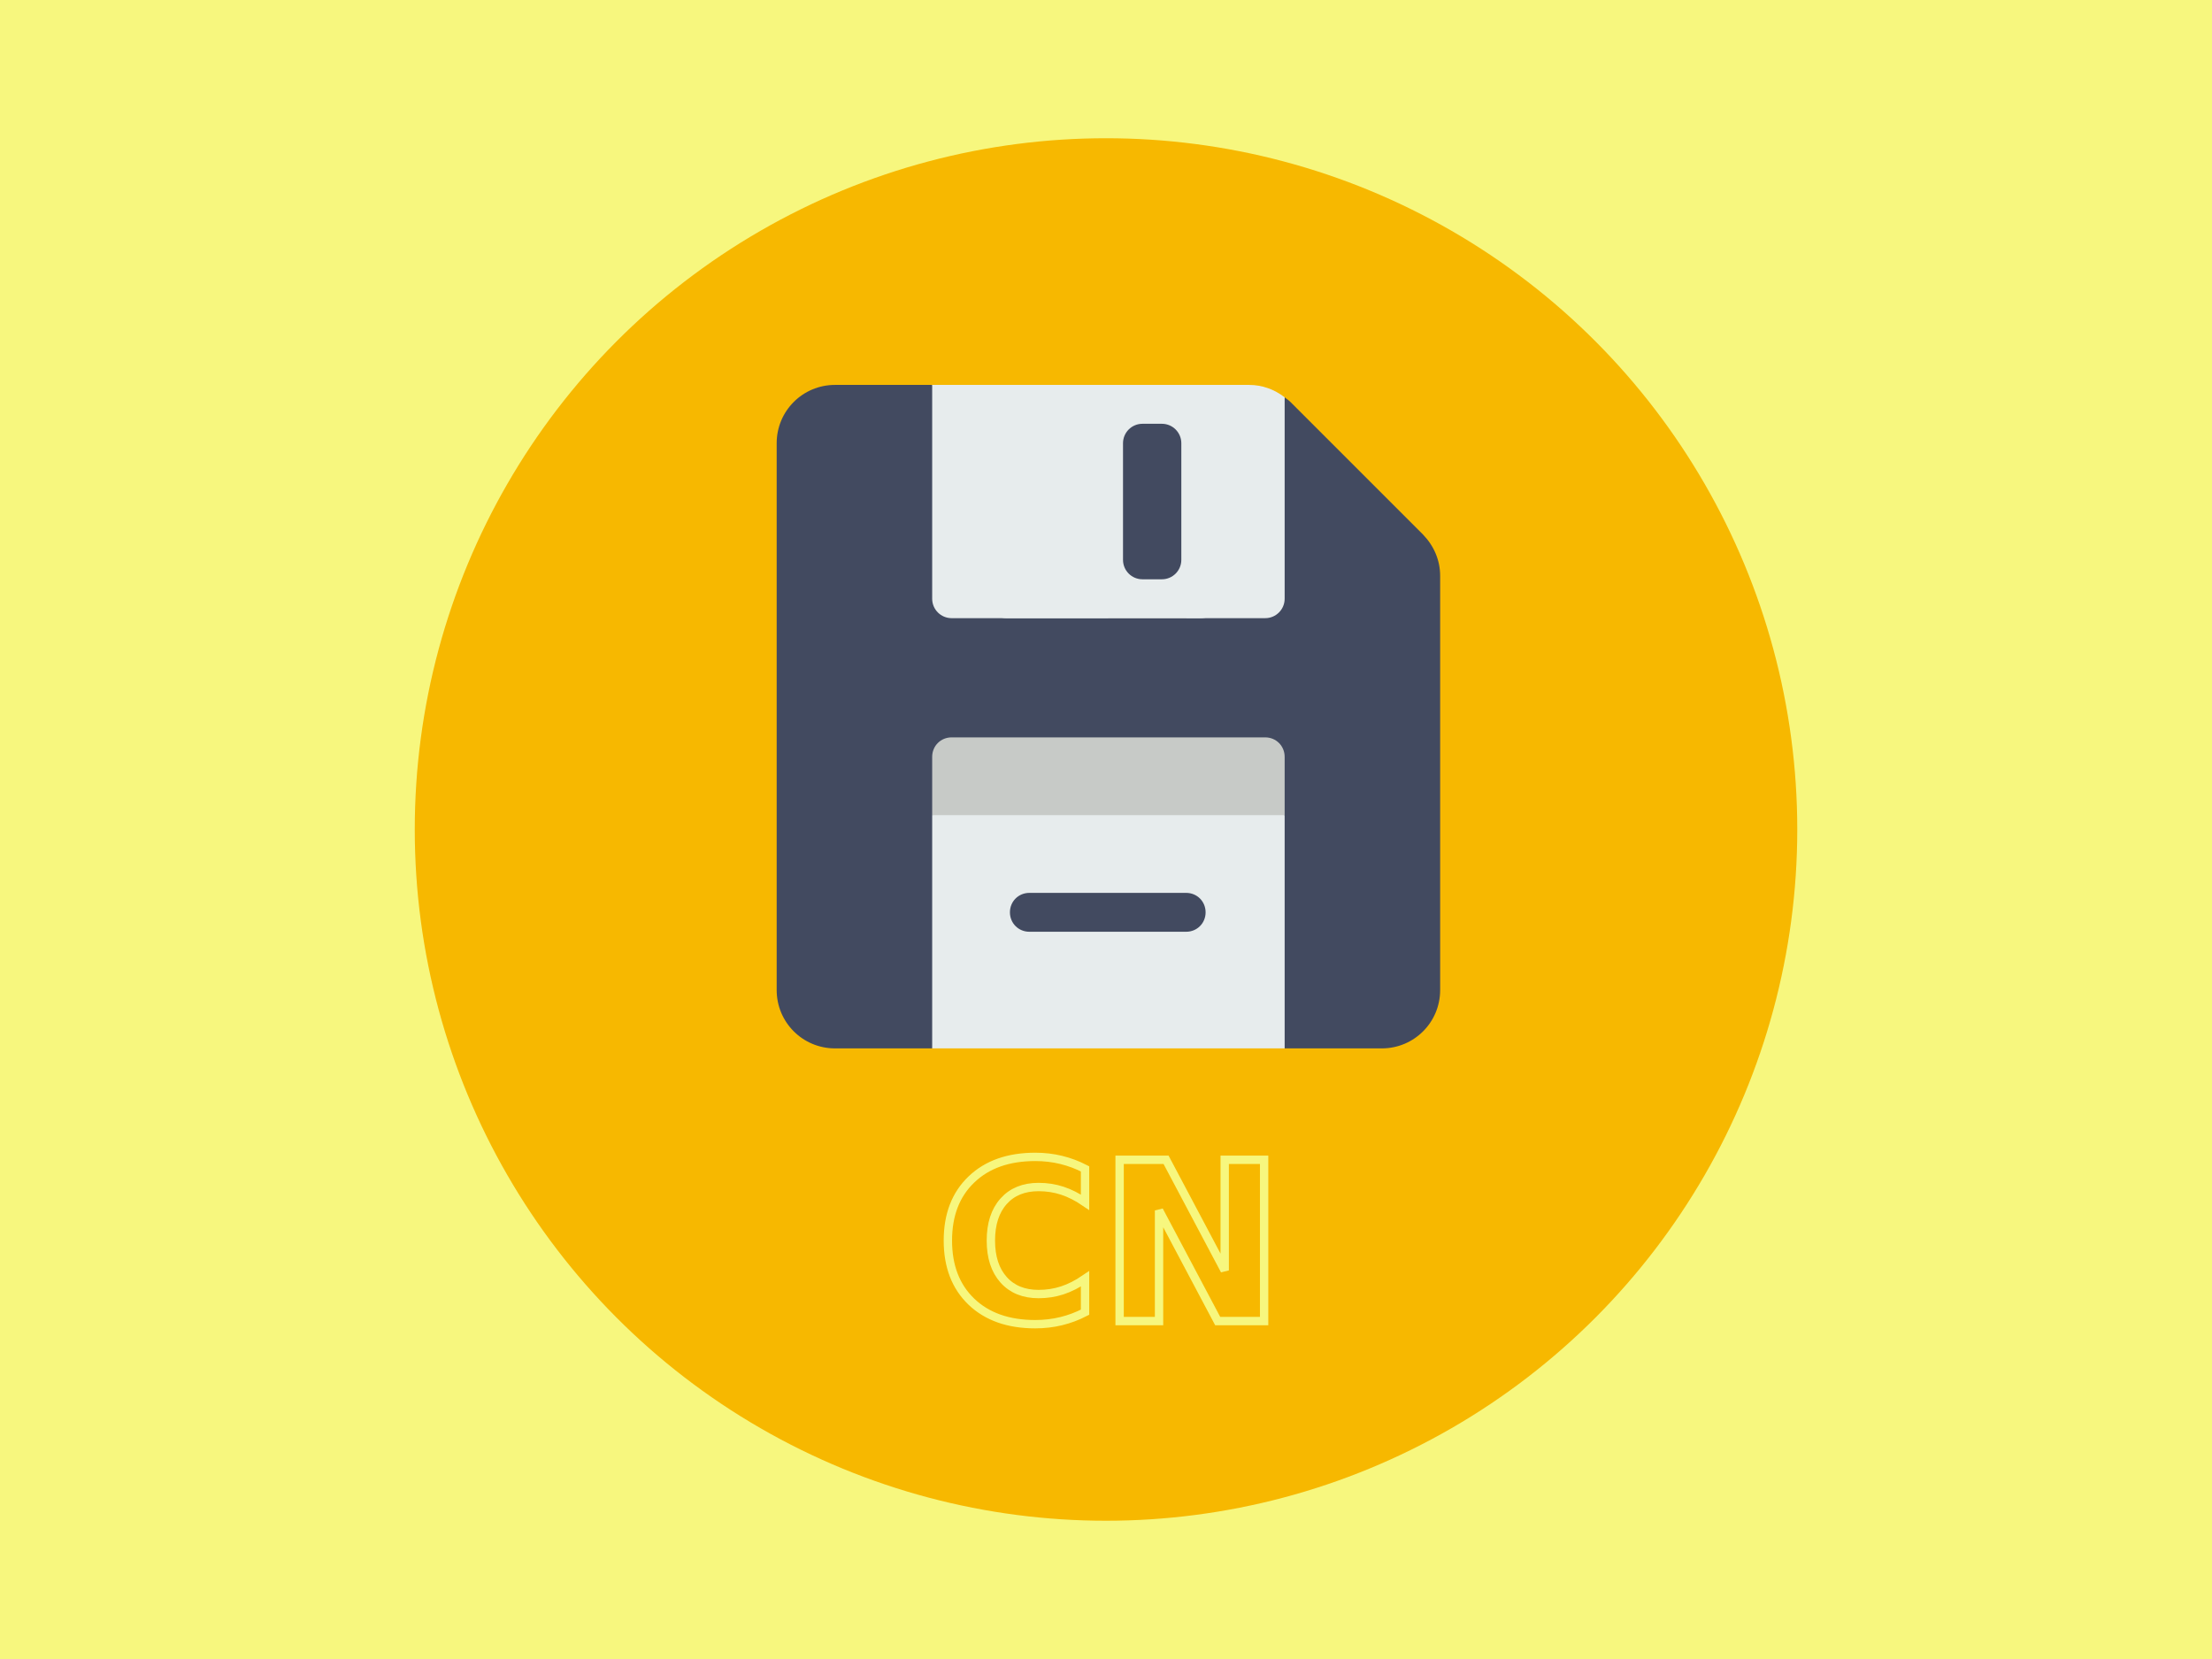 <?xml version="1.0" encoding="UTF-8" standalone="no"?>
<!-- Created with Inkscape (http://www.inkscape.org/) -->

<svg
   xmlns:dc="http://purl.org/dc/elements/1.1/"
   xmlns:cc="http://creativecommons.org/ns#"
   xmlns:rdf="http://www.w3.org/1999/02/22-rdf-syntax-ns#"
   xmlns:svg="http://www.w3.org/2000/svg"
   xmlns="http://www.w3.org/2000/svg"
   xmlns:sodipodi="http://sodipodi.sourceforge.net/DTD/sodipodi-0.dtd"
   xmlns:inkscape="http://www.inkscape.org/namespaces/inkscape"
   width="400"
   height="300"
   viewBox="0 0 105.833 79.375"
   version="1.1"
   id="svg8"
   inkscape:version="0.92.1 r15371"
   sodipodi:docname="tar_cn.svg">
  <rect x="0" y="0" width="105.833" height="79.375" fill="#333333" stroke="none"/>
  <defs
     id="defs2" />
  <sodipodi:namedview
     id="base"
     pagecolor="#ffffff"
     bordercolor="#666666"
     borderopacity="1.0"
     inkscape:pageopacity="0.0"
     inkscape:pageshadow="2"
     inkscape:zoom="1.4142136"
     inkscape:cx="94.732325"
     inkscape:cy="124.8601"
     inkscape:document-units="mm"
     inkscape:current-layer="layer1"
     showgrid="false"
     units="px"
     inkscape:window-width="1280"
     inkscape:window-height="735"
     inkscape:window-x="0"
     inkscape:window-y="0"
     inkscape:window-maximized="1" />
  <g
     inkscape:label="Layer 1"
     inkscape:groupmode="layer"
     id="layer1"
     transform="translate(0,-217.625)">
    <g
       id="g7987"
       transform="matrix(0.512,0,0,0.512,37.785,237.857)">
      <g
         id="g7919">
        <polygon
           id="polygon7893"
           points="51,58 51,3 41,3 41,9 18,9 18,3 7,3 7,58 "
           style="fill:#ffd42a;fill-opacity:1" />
        <rect
           id="rect7895"
           height="9"
           width="23"
           style="fill:#a1c8ec"
           x="18"
           y="0" />
        <polygon
           id="polygon7897"
           points="47,54 47,7 41,7 41,9 18,9 18,7 11,7 11,54 "
           style="fill:#ffffff" />
        <path
           id="path7899"
           d="M 37,5 H 22 C 21.447,5 21,4.553 21,4 21,3.447 21.447,3 22,3 h 15 c 0.553,0 1,0.447 1,1 0,0.553 -0.447,1 -1,1 z"
           style="fill:#3e465b"
           inkscape:connector-curvature="0" />
        <circle
           id="circle7901"
           r="3.5"
           cy="17.5"
           cx="19.5"
           style="fill:#c27c62;fill-opacity:1" />
        <circle
           id="circle7903"
           r="3.5"
           cy="30.5"
           cx="19.5"
           style="fill:#c27c62;fill-opacity:1" />
        <circle
           id="circle7905"
           r="3.5"
           cy="43.5"
           cx="19.5"
           style="fill:#c27c62;fill-opacity:1" />
        <path
           id="path7907"
           d="M 42,17 H 27 c -0.553,0 -1,-0.447 -1,-1 0,-0.553 0.447,-1 1,-1 h 15 c 0.553,0 1,0.447 1,1 0,0.553 -0.447,1 -1,1 z"
           style="fill:#839594"
           inkscape:connector-curvature="0" />
        <path
           id="path7909"
           d="M 42,21 H 27 c -0.553,0 -1,-0.447 -1,-1 0,-0.553 0.447,-1 1,-1 h 15 c 0.553,0 1,0.447 1,1 0,0.553 -0.447,1 -1,1 z"
           style="fill:#839594"
           inkscape:connector-curvature="0" />
        <path
           id="path7911"
           d="M 42,30 H 27 c -0.553,0 -1,-0.447 -1,-1 0,-0.553 0.447,-1 1,-1 h 15 c 0.553,0 1,0.447 1,1 0,0.553 -0.447,1 -1,1 z"
           style="fill:#839594"
           inkscape:connector-curvature="0" />
        <path
           id="path7913"
           d="M 42,34 H 27 c -0.553,0 -1,-0.447 -1,-1 0,-0.553 0.447,-1 1,-1 h 15 c 0.553,0 1,0.447 1,1 0,0.553 -0.447,1 -1,1 z"
           style="fill:#839594"
           inkscape:connector-curvature="0" />
        <path
           id="path7915"
           d="M 42,43 H 27 c -0.553,0 -1,-0.447 -1,-1 0,-0.553 0.447,-1 1,-1 h 15 c 0.553,0 1,0.447 1,1 0,0.553 -0.447,1 -1,1 z"
           style="fill:#839594"
           inkscape:connector-curvature="0" />
        <path
           id="path7917"
           d="M 42,47 H 27 c -0.553,0 -1,-0.447 -1,-1 0,-0.553 0.447,-1 1,-1 h 15 c 0.553,0 1,0.447 1,1 0,0.553 -0.447,1 -1,1 z"
           style="fill:#839594"
           inkscape:connector-curvature="0" />
      </g>
      <g
         id="g7921" />
      <g
         id="g7923" />
      <g
         id="g7925" />
      <g
         id="g7927" />
      <g
         id="g7929" />
      <g
         id="g7931" />
      <g
         id="g7933" />
      <g
         id="g7935" />
      <g
         id="g7937" />
      <g
         id="g7939" />
      <g
         id="g7941" />
      <g
         id="g7943" />
      <g
         id="g7945" />
      <g
         id="g7947" />
      <g
         id="g7949" />
    </g>
    <rect
       style="fill:#f7f77e;fill-opacity:1;stroke-width:0.25"
       id="rect4583"
       width="105.833"
       height="79.375"
       x="0"
       y="217.625" />
    <circle
       style="fill:#f7b800;fill-opacity:1;stroke-width:0.187"
       id="path3774"
       cx="52.917"
       cy="257.312"
       r="33.073" />
    <g
       transform="translate(22.941,-5.258789e-6)"
       id="layer1-3"
       inkscape:label="Layer 1"
       style="fill:none;stroke:#f7f77e;stroke-opacity:1">
      <g
         aria-label="CN"
         style="font-style:normal;font-variant:normal;font-weight:bold;font-stretch:normal;font-size:10.583px;line-height:1.25;font-family:sans-serif;-inkscape-font-specification:'sans-serif Bold';letter-spacing:0px;word-spacing:0px;fill:none;fill-opacity:1;stroke:#f7f77e;stroke-width:0.4;stroke-miterlimit:4;stroke-dasharray:none;stroke-opacity:1"
         id="text4858">
        <path
           d="m 28.973,280.407 q -0.548,0.284 -1.142,0.429 -0.594,0.145 -1.24,0.145 -1.928,0 -3.054,-1.075 -1.127,-1.08 -1.127,-2.925 0,-1.85 1.127,-2.925 1.127,-1.08 3.054,-1.08 0.646,0 1.24,0.145 0.594,0.145 1.142,0.429 v 1.597 q -0.553,-0.377 -1.09,-0.553 -0.537,-0.176 -1.132,-0.176 -1.065,0 -1.674,0.682 -0.61,0.682 -0.61,1.881 0,1.194 0.61,1.876 0.61,0.682 1.674,0.682 0.594,0 1.132,-0.176 0.537,-0.176 1.09,-0.553 z"
           style="font-style:normal;font-variant:normal;font-weight:bold;font-stretch:normal;font-family:sans-serif;-inkscape-font-specification:'sans-serif Bold';fill:none;fill-opacity:1;stroke:#f7f77e;stroke-width:0.4;stroke-miterlimit:4;stroke-dasharray:none;stroke-opacity:1"
           id="path5235"
           inkscape:connector-curvature="0" />
        <path
           d="m 30.627,273.116 h 2.222 l 2.806,5.292 v -5.292 h 1.886 v 7.715 h -2.222 l -2.806,-5.292 v 5.292 h -1.886 z"
           style="font-style:normal;font-variant:normal;font-weight:bold;font-stretch:normal;font-family:sans-serif;-inkscape-font-specification:'sans-serif Bold';fill:none;fill-opacity:1;stroke:#f7f77e;stroke-width:0.4;stroke-miterlimit:4;stroke-dasharray:none;stroke-opacity:1"
           id="path5237"
           inkscape:connector-curvature="0" />
      </g>
    </g>
    <g
       id="g5233"
       transform="matrix(0.062,0,0,0.062,37.16,236.041)">
      <path
         style="fill:#424a60;fill-opacity:1"
         id="path2"
         d="M 512,147.301 V 467 c 0,24.898 -20.098,45 -45,45 H 392 L 362,467 H 150 l -30,45 H 45 C 20.098,512 0,491.898 0,467 V 45 C 0,20.098 20.098,0 45,0 h 75 l 30,75 H 362 L 392,9.602 c 1.5,1.199 3,2.098 4.5,3.598 L 498.801,115.5 C 507.199,124.199 512,135.301 512,147.301 Z m 0,0"
         inkscape:connector-curvature="0" />
      <path
         style="fill:#e7eced;fill-opacity:1"
         id="path6"
         d="M 392,332 V 512 H 120 V 332 l 136,-30 z m 0,0"
         inkscape:connector-curvature="0" />
      <path
         style="fill:#e7eced;fill-opacity:1"
         id="path14"
         d="m 120,0 v 165 c 0,8.289 6.711,15 15,15 H 256 L 286,90 256,0 Z m 0,0"
         inkscape:connector-curvature="0" />
      <path
         style="fill:#e7eced;fill-opacity:1"
         id="path16"
         d="M 364.578,0 H 316 l -30,90 30,90 h 61 c 8.289,0 15,-6.711 15,-15 V 9.57 C 384.152,3.477 374.668,0 364.578,0 Z m 0,0"
         inkscape:connector-curvature="0" />
      <path
         style="fill:#c7cac7;fill-opacity:1"
         id="path20"
         d="m 392,287 v 45 H 120 v -45 c 0,-8.402 6.598,-15 15,-15 h 242 c 8.402,0 15,6.598 15,15 z m 0,0"
         inkscape:connector-curvature="0" />
      <path
         style="fill:#c7cac7;fill-opacity:1"
         id="path24"
         d="m 256,0 h 60 v 180 h -60 z m 0,0"
         inkscape:connector-curvature="0" />
      <path
         style="fill:#424a60;fill-opacity:1"
         id="path26"
         d="m 331,407 c 0,8.398 -6.598,15 -15,15 H 195 c -8.402,0 -15,-6.602 -15,-15 0,-8.402 6.598,-15 15,-15 h 121 c 8.402,0 15,6.598 15,15 z m 0,0"
         inkscape:connector-curvature="0" />
      <path
         style="fill:#424a60;fill-opacity:1;stroke-width:0.957"
         id="path24-3"
         d="m 256,7.5 h 60 V 172.5 h -60 z m 0,0"
         inkscape:connector-curvature="0" />
      <path
         inkscape:connector-curvature="0"
         id="path10"
         d="M 162.264,-2.5463558e-4 V 164.999 c 0,8.279 6.719,15 15,15 h 150.001 c 8.295,0 15,-6.719 15,-15 V -2.5463558e-4 Z M 312.265,135.001 c 0,8.279 -6.706,15 -15,15 h -15 c -8.295,0 -15,-6.719 -15,-15 V 45.001 c 0,-8.279 6.706,-15 15,-15 h 15 c 8.295,0 15,6.719 15,15 z"
         style="fill:#e7eced;fill-opacity:1;stroke-width:1.714" />
    </g>
  </g>
</svg>
